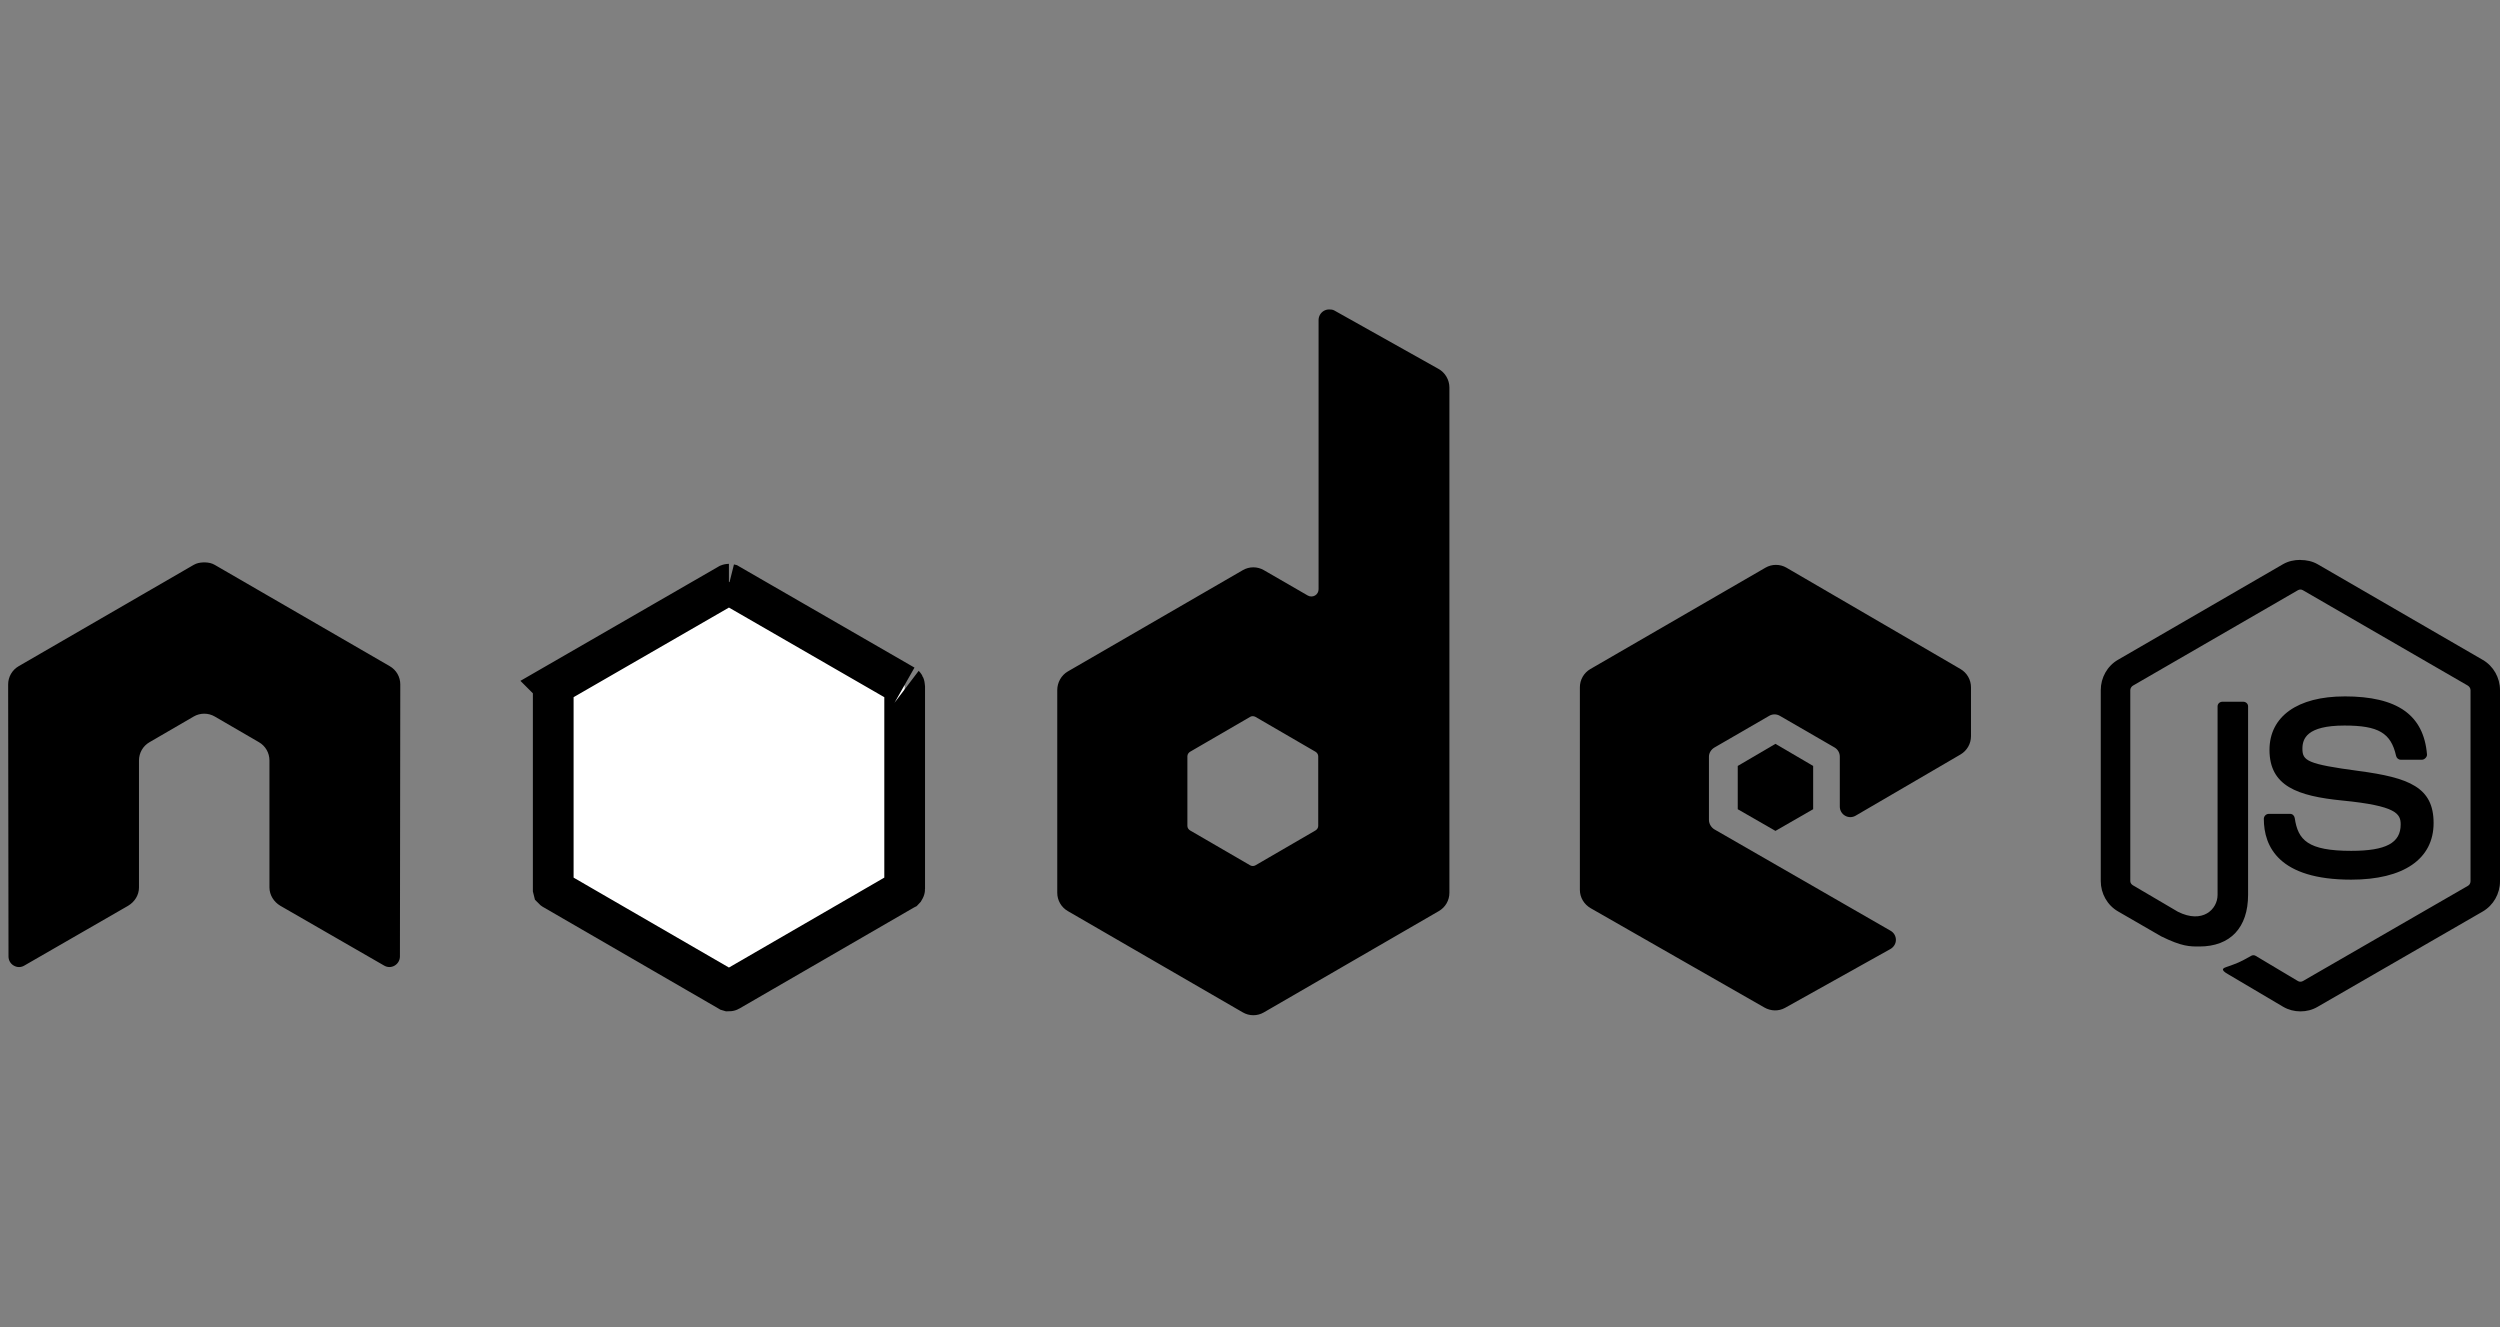 <svg width="307" height="163" viewBox="0 0 307 163" fill="none" xmlns="http://www.w3.org/2000/svg">
<rect x="0" y="0" width="307" height="163" fill="#808080" stroke="none"/>
<path d="M282.483 68.755C281.738 68.755 281.014 68.909 280.372 69.273L260.085 81.024C258.772 81.782 257.974 83.216 257.974 84.74V108.2C257.974 109.723 258.772 111.154 260.085 111.915L265.383 114.977C267.958 116.25 268.907 116.23 270.079 116.23C273.89 116.23 276.065 113.91 276.065 109.879V86.734C276.065 86.407 275.783 86.172 275.462 86.172H272.921C272.595 86.172 272.318 86.413 272.318 86.734V109.891C272.318 111.678 270.462 113.476 267.451 111.965L261.943 108.725C261.749 108.618 261.599 108.424 261.599 108.207V84.746C261.599 84.524 261.747 84.297 261.943 84.185L282.188 72.476C282.378 72.367 282.604 72.367 282.791 72.476L303.036 84.185C303.228 84.301 303.381 84.517 303.381 84.746V108.207C303.381 108.43 303.269 108.66 303.079 108.768L282.792 120.477C282.612 120.581 282.373 120.581 282.189 120.477L276.977 117.367C276.821 117.275 276.61 117.283 276.46 117.367C275.022 118.184 274.751 118.279 273.402 118.749C273.07 118.865 272.564 119.045 273.575 119.614L280.38 123.637C281.028 124.013 281.75 124.198 282.491 124.198C283.242 124.198 283.954 124.018 284.602 123.637L304.889 111.928C306.202 111.161 307 109.736 307 108.213V84.752C307 83.228 306.202 81.798 304.889 81.037L284.602 69.286C283.966 68.922 283.237 68.767 282.491 68.767L282.483 68.755ZM287.911 85.519C282.134 85.519 278.693 87.985 278.693 92.085C278.693 96.529 282.108 97.756 287.653 98.306C294.286 98.958 294.803 99.934 294.803 101.244C294.803 103.516 292.997 104.484 288.73 104.484C283.368 104.484 282.189 103.142 281.795 100.461C281.748 100.174 281.528 99.943 281.235 99.943H278.601C278.442 99.947 278.291 100.011 278.179 100.124C278.066 100.237 278.002 100.388 277.998 100.548C277.998 103.972 279.855 108.022 288.724 108.022C295.143 108.022 298.846 105.5 298.846 101.066C298.846 96.682 295.855 95.498 289.628 94.671C283.342 93.83 282.737 93.428 282.737 91.949C282.737 90.729 283.245 89.097 287.905 89.097C292.068 89.097 293.606 89.998 294.237 92.812C294.292 93.077 294.525 93.293 294.797 93.293H297.431C297.593 93.293 297.75 93.193 297.862 93.077C297.972 92.952 298.05 92.812 298.035 92.644C297.627 87.796 294.404 85.516 287.912 85.516L287.911 85.519Z" fill="black"/>
<path d="M163.213 38.001C162.987 38.001 162.764 38.061 162.567 38.174C162.372 38.289 162.209 38.453 162.096 38.65C161.983 38.847 161.922 39.07 161.921 39.297V72.348C161.921 72.672 161.771 72.963 161.49 73.126C161.353 73.206 161.197 73.248 161.038 73.248C160.879 73.248 160.723 73.206 160.586 73.126L155.201 70.015C154.809 69.787 154.363 69.667 153.909 69.667C153.456 69.667 153.01 69.787 152.617 70.015L131.124 82.457C130.321 82.922 129.831 83.817 129.831 84.747V109.632C129.83 110.087 129.95 110.535 130.177 110.929C130.403 111.324 130.73 111.651 131.124 111.878L152.617 124.321C153.01 124.55 153.455 124.67 153.909 124.67C154.363 124.67 154.809 124.55 155.201 124.321L176.695 111.878C177.088 111.651 177.415 111.324 177.642 110.929C177.869 110.535 177.988 110.087 177.987 109.632V47.592C177.987 46.648 177.474 45.762 176.652 45.302L163.86 38.13C163.659 38.018 163.436 37.998 163.213 38.001ZM24.948 69.064C24.538 69.081 24.153 69.152 23.785 69.367L2.292 81.809C1.898 82.036 1.571 82.363 1.344 82.757C1.118 83.152 0.999 83.6 1 84.055L1.044 117.452C1.044 117.917 1.283 118.348 1.69 118.575C2.09 118.815 2.585 118.815 2.982 118.575L15.732 111.23C16.54 110.75 17.067 109.912 17.067 108.985V93.388C17.067 92.457 17.555 91.604 18.36 91.142L23.787 87.988C24.179 87.759 24.625 87.64 25.079 87.642C25.533 87.64 25.979 87.759 26.372 87.988L31.797 91.14C32.601 91.602 33.089 92.456 33.089 93.386V108.982C33.089 109.91 33.627 110.754 34.423 111.228L47.173 118.573C47.574 118.813 48.068 118.813 48.465 118.573C48.86 118.345 49.111 117.914 49.111 117.45L49.155 84.054C49.157 83.598 49.039 83.15 48.812 82.755C48.585 82.361 48.257 82.034 47.863 81.808L26.37 69.366C26.006 69.152 25.62 69.08 25.207 69.063H24.949L24.948 69.064ZM218.088 69.367C217.635 69.365 217.189 69.485 216.796 69.713L195.302 82.155C194.5 82.621 194.009 83.472 194.009 84.401V109.286C194.009 110.222 194.535 111.069 195.344 111.532L216.665 123.721C217.453 124.171 218.413 124.206 219.207 123.763L232.129 116.548C232.539 116.32 232.816 115.893 232.817 115.425C232.818 114.957 232.576 114.535 232.171 114.302L210.547 101.859C210.142 101.628 209.859 101.159 209.859 100.693V92.911C209.859 92.447 210.146 92.02 210.547 91.788L217.266 87.9C217.666 87.668 218.157 87.668 218.559 87.9L225.282 91.788C225.479 91.902 225.642 92.066 225.755 92.263C225.869 92.46 225.928 92.684 225.928 92.911V99.046C225.927 99.274 225.987 99.498 226.1 99.695C226.213 99.892 226.377 100.056 226.574 100.169C226.977 100.402 227.464 100.403 227.867 100.169L240.745 92.653C241.544 92.187 242.038 91.334 242.038 90.407V84.403C242.038 83.948 241.919 83.5 241.692 83.106C241.465 82.712 241.139 82.384 240.746 82.156L219.381 69.714C218.989 69.486 218.543 69.366 218.089 69.368L218.088 69.367ZM153.823 87.945C153.943 87.944 154.062 87.974 154.168 88.031L161.533 92.308C161.733 92.424 161.878 92.638 161.878 92.869V101.424C161.878 101.656 161.734 101.87 161.533 101.985L154.168 106.262C153.967 106.376 153.722 106.376 153.521 106.262L146.156 101.985C145.955 101.869 145.811 101.655 145.811 101.424V92.868C145.811 92.636 145.956 92.424 146.156 92.307L153.521 88.03C153.622 87.972 153.71 87.945 153.823 87.945Z" fill="black"/>
<path d="M89.524 71.736L89.549 71.742L89.557 71.747L111.05 84.147C111.038 84.14 111.049 84.142 111.066 84.171C111.083 84.202 111.093 84.24 111.093 84.271V109.159C111.093 109.176 111.088 109.193 111.08 109.206L111.05 109.238L111.047 109.239L89.554 121.681L89.549 121.684C89.538 121.69 89.526 121.694 89.514 121.694L89.48 121.684L89.475 121.681L67.982 109.239L67.977 109.236L67.948 109.207L67.937 109.163V84.271C67.937 84.241 67.946 84.204 67.964 84.172C67.981 84.142 67.993 84.139 67.981 84.146L67.98 84.145L89.472 71.747L89.474 71.746C89.486 71.74 89.499 71.737 89.511 71.737L89.523 71.637L89.524 71.736ZM220.155 95.489V97.925L218.024 99.15L215.895 97.926V95.49L218.025 94.242L220.155 95.489Z" fill="white" stroke="black" stroke-width="5"/>
</svg>
